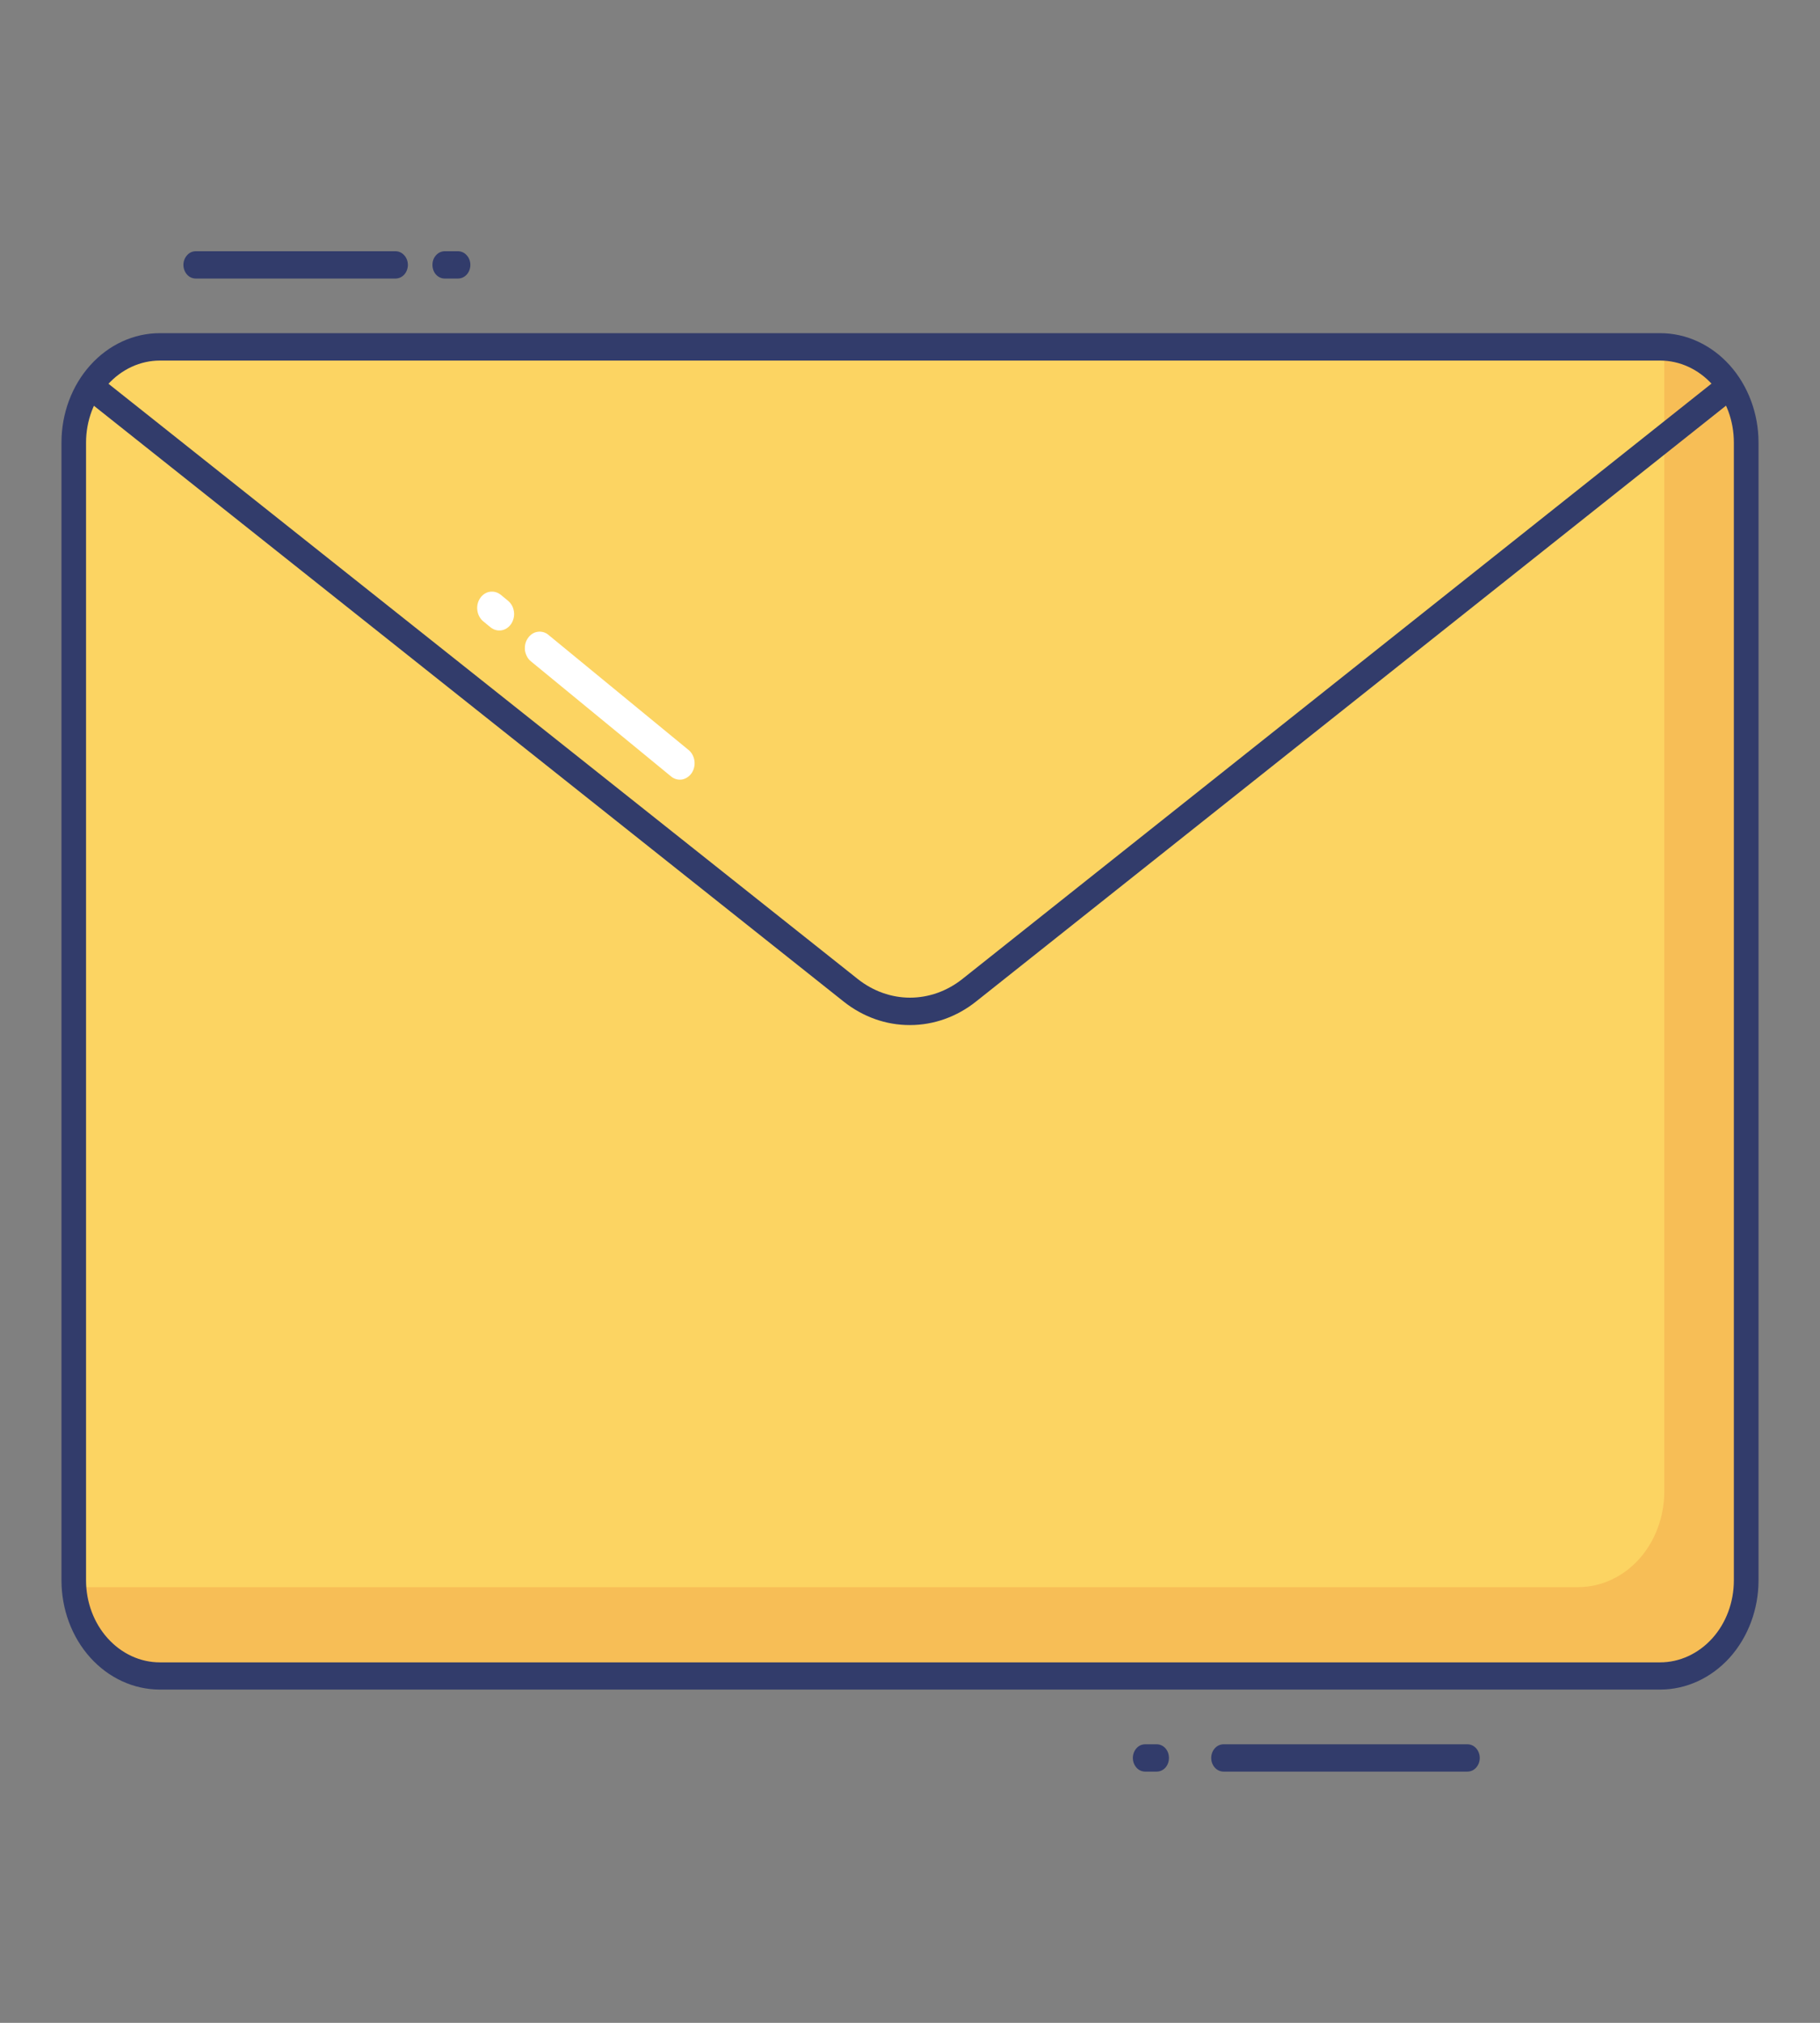<svg width="18" height="20" viewBox="0 0 18 20" fill="none" xmlns="http://www.w3.org/2000/svg">
<rect x="0" y="0" width="18" height="20" fill="#808080" stroke="none"/>
<path d="M16.419 3.43H1.58C1.11 3.43 0.729 3.854 0.729 4.376V15.625C0.729 16.147 1.11 16.57 1.58 16.57H16.419C16.889 16.57 17.27 16.147 17.27 15.625V4.376C17.27 3.854 16.889 3.43 16.419 3.43Z" fill="#FCD462"/>
<path d="M17.27 4.376V15.624C17.27 15.875 17.18 16.116 17.021 16.293C16.861 16.471 16.645 16.57 16.419 16.57H1.581C1.365 16.57 1.158 16.479 1 16.316C0.843 16.152 0.747 15.928 0.732 15.689C0.744 15.691 0.756 15.692 0.768 15.692H15.609C15.835 15.692 16.051 15.592 16.211 15.415C16.37 15.237 16.46 14.997 16.46 14.746V3.497C16.46 3.476 16.46 3.454 16.458 3.432C16.676 3.443 16.883 3.547 17.034 3.723C17.186 3.898 17.27 4.132 17.27 4.376Z" fill="#F7BE56"/>
<path d="M9 10.135C8.764 10.136 8.534 10.054 8.343 9.902L0.9 3.989C0.886 3.978 0.875 3.965 0.866 3.95C0.858 3.935 0.852 3.918 0.849 3.901C0.846 3.883 0.847 3.865 0.85 3.847C0.854 3.83 0.86 3.813 0.87 3.799C0.879 3.784 0.891 3.772 0.905 3.762C0.919 3.753 0.934 3.747 0.95 3.744C0.966 3.741 0.982 3.742 0.998 3.746C1.014 3.75 1.028 3.758 1.041 3.769L8.485 9.681C8.636 9.8 8.816 9.864 9 9.864C9.185 9.864 9.365 9.8 9.516 9.681L16.957 3.769C16.983 3.748 17.016 3.741 17.047 3.747C17.079 3.753 17.107 3.772 17.125 3.801C17.144 3.83 17.151 3.866 17.146 3.901C17.142 3.936 17.124 3.967 17.099 3.988L9.656 9.9C9.465 10.053 9.235 10.135 9 10.135Z" fill="#323C6B"/>
<path d="M14.513 17.516H12.101C12.069 17.516 12.038 17.502 12.015 17.477C11.992 17.451 11.979 17.417 11.979 17.381C11.979 17.345 11.992 17.311 12.015 17.285C12.038 17.26 12.069 17.246 12.101 17.246H14.513C14.546 17.246 14.576 17.26 14.599 17.285C14.622 17.311 14.635 17.345 14.635 17.381C14.635 17.417 14.622 17.451 14.599 17.477C14.576 17.502 14.546 17.516 14.513 17.516Z" fill="#323C6B"/>
<path d="M11.44 17.516H11.326C11.293 17.516 11.262 17.502 11.24 17.477C11.217 17.451 11.204 17.417 11.204 17.381C11.204 17.345 11.217 17.311 11.24 17.285C11.262 17.26 11.293 17.246 11.326 17.246H11.44C11.472 17.246 11.503 17.26 11.526 17.285C11.549 17.311 11.561 17.345 11.561 17.381C11.561 17.417 11.549 17.451 11.526 17.477C11.503 17.502 11.472 17.516 11.44 17.516Z" fill="#323C6B"/>
<path d="M3.912 2.754H1.936C1.903 2.754 1.872 2.74 1.85 2.715C1.827 2.689 1.814 2.655 1.814 2.619C1.814 2.583 1.827 2.549 1.85 2.524C1.872 2.498 1.903 2.484 1.936 2.484H3.912C3.944 2.484 3.975 2.498 3.998 2.524C4.021 2.549 4.034 2.583 4.034 2.619C4.034 2.655 4.021 2.689 3.998 2.715C3.975 2.74 3.944 2.754 3.912 2.754Z" fill="#323C6B"/>
<path d="M4.53 2.754H4.398C4.366 2.754 4.335 2.74 4.312 2.715C4.289 2.689 4.277 2.655 4.277 2.619C4.277 2.583 4.289 2.549 4.312 2.524C4.335 2.498 4.366 2.484 4.398 2.484H4.53C4.562 2.484 4.593 2.498 4.616 2.524C4.639 2.549 4.652 2.583 4.652 2.619C4.652 2.655 4.639 2.689 4.616 2.715C4.593 2.74 4.562 2.754 4.53 2.754Z" fill="#323C6B"/>
<path d="M16.419 16.705H1.581C1.323 16.705 1.075 16.591 0.893 16.389C0.71 16.186 0.608 15.911 0.608 15.624V4.376C0.608 4.089 0.71 3.814 0.893 3.611C1.075 3.408 1.323 3.294 1.581 3.294H16.419C16.677 3.294 16.924 3.408 17.107 3.611C17.289 3.814 17.392 4.089 17.392 4.376V15.625C17.392 15.911 17.289 16.186 17.107 16.389C16.924 16.591 16.677 16.705 16.419 16.705ZM1.581 3.565C1.387 3.565 1.202 3.651 1.065 3.803C0.928 3.955 0.851 4.161 0.851 4.376V15.625C0.851 15.84 0.928 16.046 1.065 16.198C1.202 16.35 1.387 16.436 1.581 16.436H16.419C16.612 16.436 16.798 16.35 16.935 16.198C17.072 16.046 17.148 15.84 17.148 15.625V4.376C17.148 4.16 17.072 3.954 16.935 3.802C16.798 3.65 16.612 3.565 16.419 3.565L1.581 3.565Z" fill="#323C6B"/>
<path d="M5.424 6.277L6.811 7.416C6.842 7.441 6.862 7.48 6.868 7.522C6.874 7.565 6.864 7.608 6.841 7.643C6.818 7.677 6.783 7.7 6.745 7.707C6.706 7.713 6.667 7.702 6.636 7.676L5.25 6.538C5.234 6.525 5.221 6.509 5.212 6.491C5.202 6.472 5.195 6.452 5.192 6.431C5.19 6.41 5.191 6.389 5.195 6.368C5.2 6.347 5.208 6.328 5.22 6.311C5.231 6.294 5.246 6.279 5.262 6.268C5.278 6.257 5.297 6.25 5.316 6.247C5.335 6.244 5.354 6.245 5.373 6.25C5.391 6.255 5.409 6.264 5.424 6.277Z" fill="white"/>
<path d="M4.953 5.881L5.026 5.941C5.041 5.954 5.054 5.97 5.064 5.988C5.074 6.006 5.08 6.027 5.083 6.048C5.086 6.069 5.085 6.09 5.08 6.111C5.075 6.132 5.067 6.151 5.056 6.168C5.044 6.185 5.03 6.2 5.013 6.211C4.997 6.222 4.979 6.229 4.96 6.232C4.941 6.235 4.922 6.234 4.903 6.229C4.884 6.224 4.867 6.214 4.851 6.202L4.778 6.142C4.747 6.116 4.727 6.078 4.721 6.035C4.715 5.993 4.725 5.949 4.748 5.915C4.771 5.88 4.806 5.857 4.844 5.851C4.883 5.845 4.922 5.856 4.953 5.881Z" fill="white"/>
</svg>
